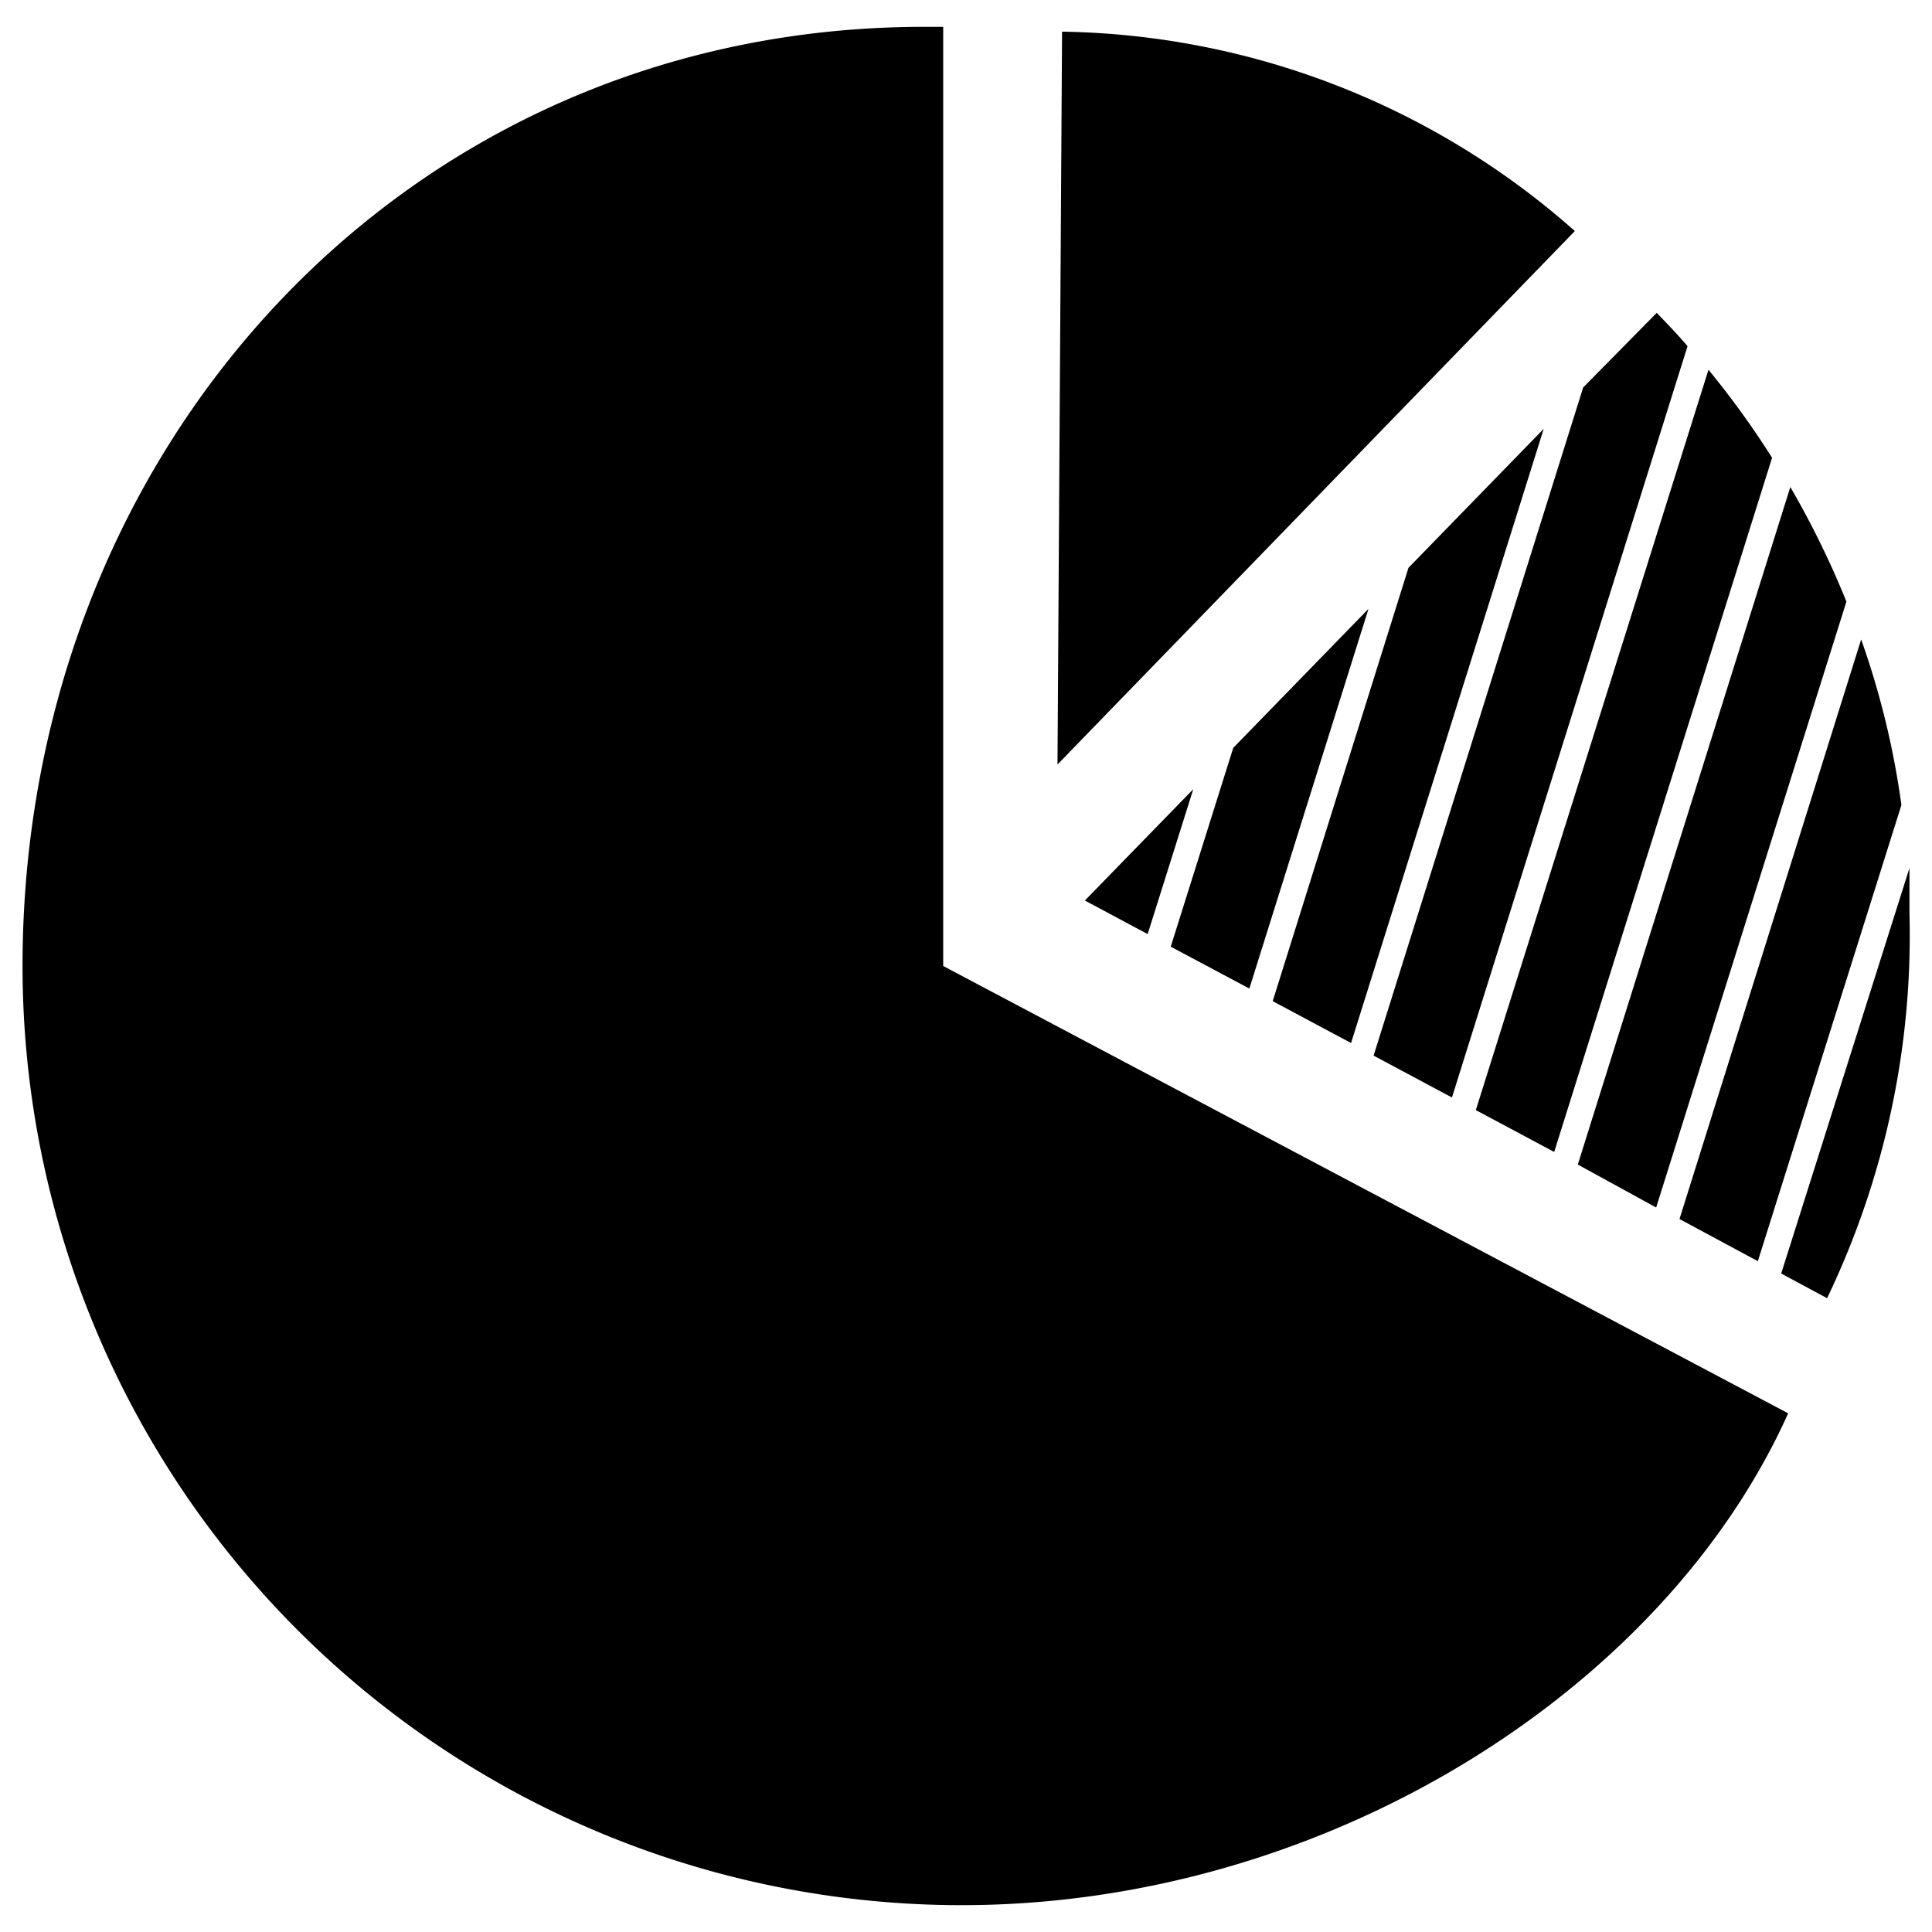 <svg data-name="Слой 1" xmlns="http://www.w3.org/2000/svg" viewBox="0 0 72 72"><path d="M58.69 8.61a29.48 29.48 0 00-19.11-7.43l-.17 27.31z"/><path d="M34.45 1C15.12 1 .84 16.67.84 36a35 35 0 0035 35c13.55 0 26.16-8 30.8-18.33L35.15 36V1z"/><path d="M52.49 21.16l-5.06 16.15 2.92 1.56 7.18-22.89-5.04 5.18zm-6.53 6.71l-2.33 7.41 2.93 1.56L51 22.69l-5.04 5.18zm20.76-9.72L58.8 43.4l2.92 1.6 7.09-22.58a33.24 33.24 0 00-2.09-4.27zm2.64 5.68l-6.77 21.6L65.51 47l5.35-17a31 31 0 00-1.5-6.17zM71.16 34v-1.65l-4.78 15.11 1.71.92A31.26 31.26 0 0071.16 34zm-9.42-22.34L59 14.44l-7.81 24.9 2.92 1.56 8.78-28c-.35-.41-.75-.83-1.15-1.24zm-21.31 21.9l2.34 1.25 1.7-5.4-4.04 4.15zm23.24-19.78L55 41.37l2.92 1.56 8.12-25.87a32.69 32.69 0 00-2.37-3.28z"/></svg>